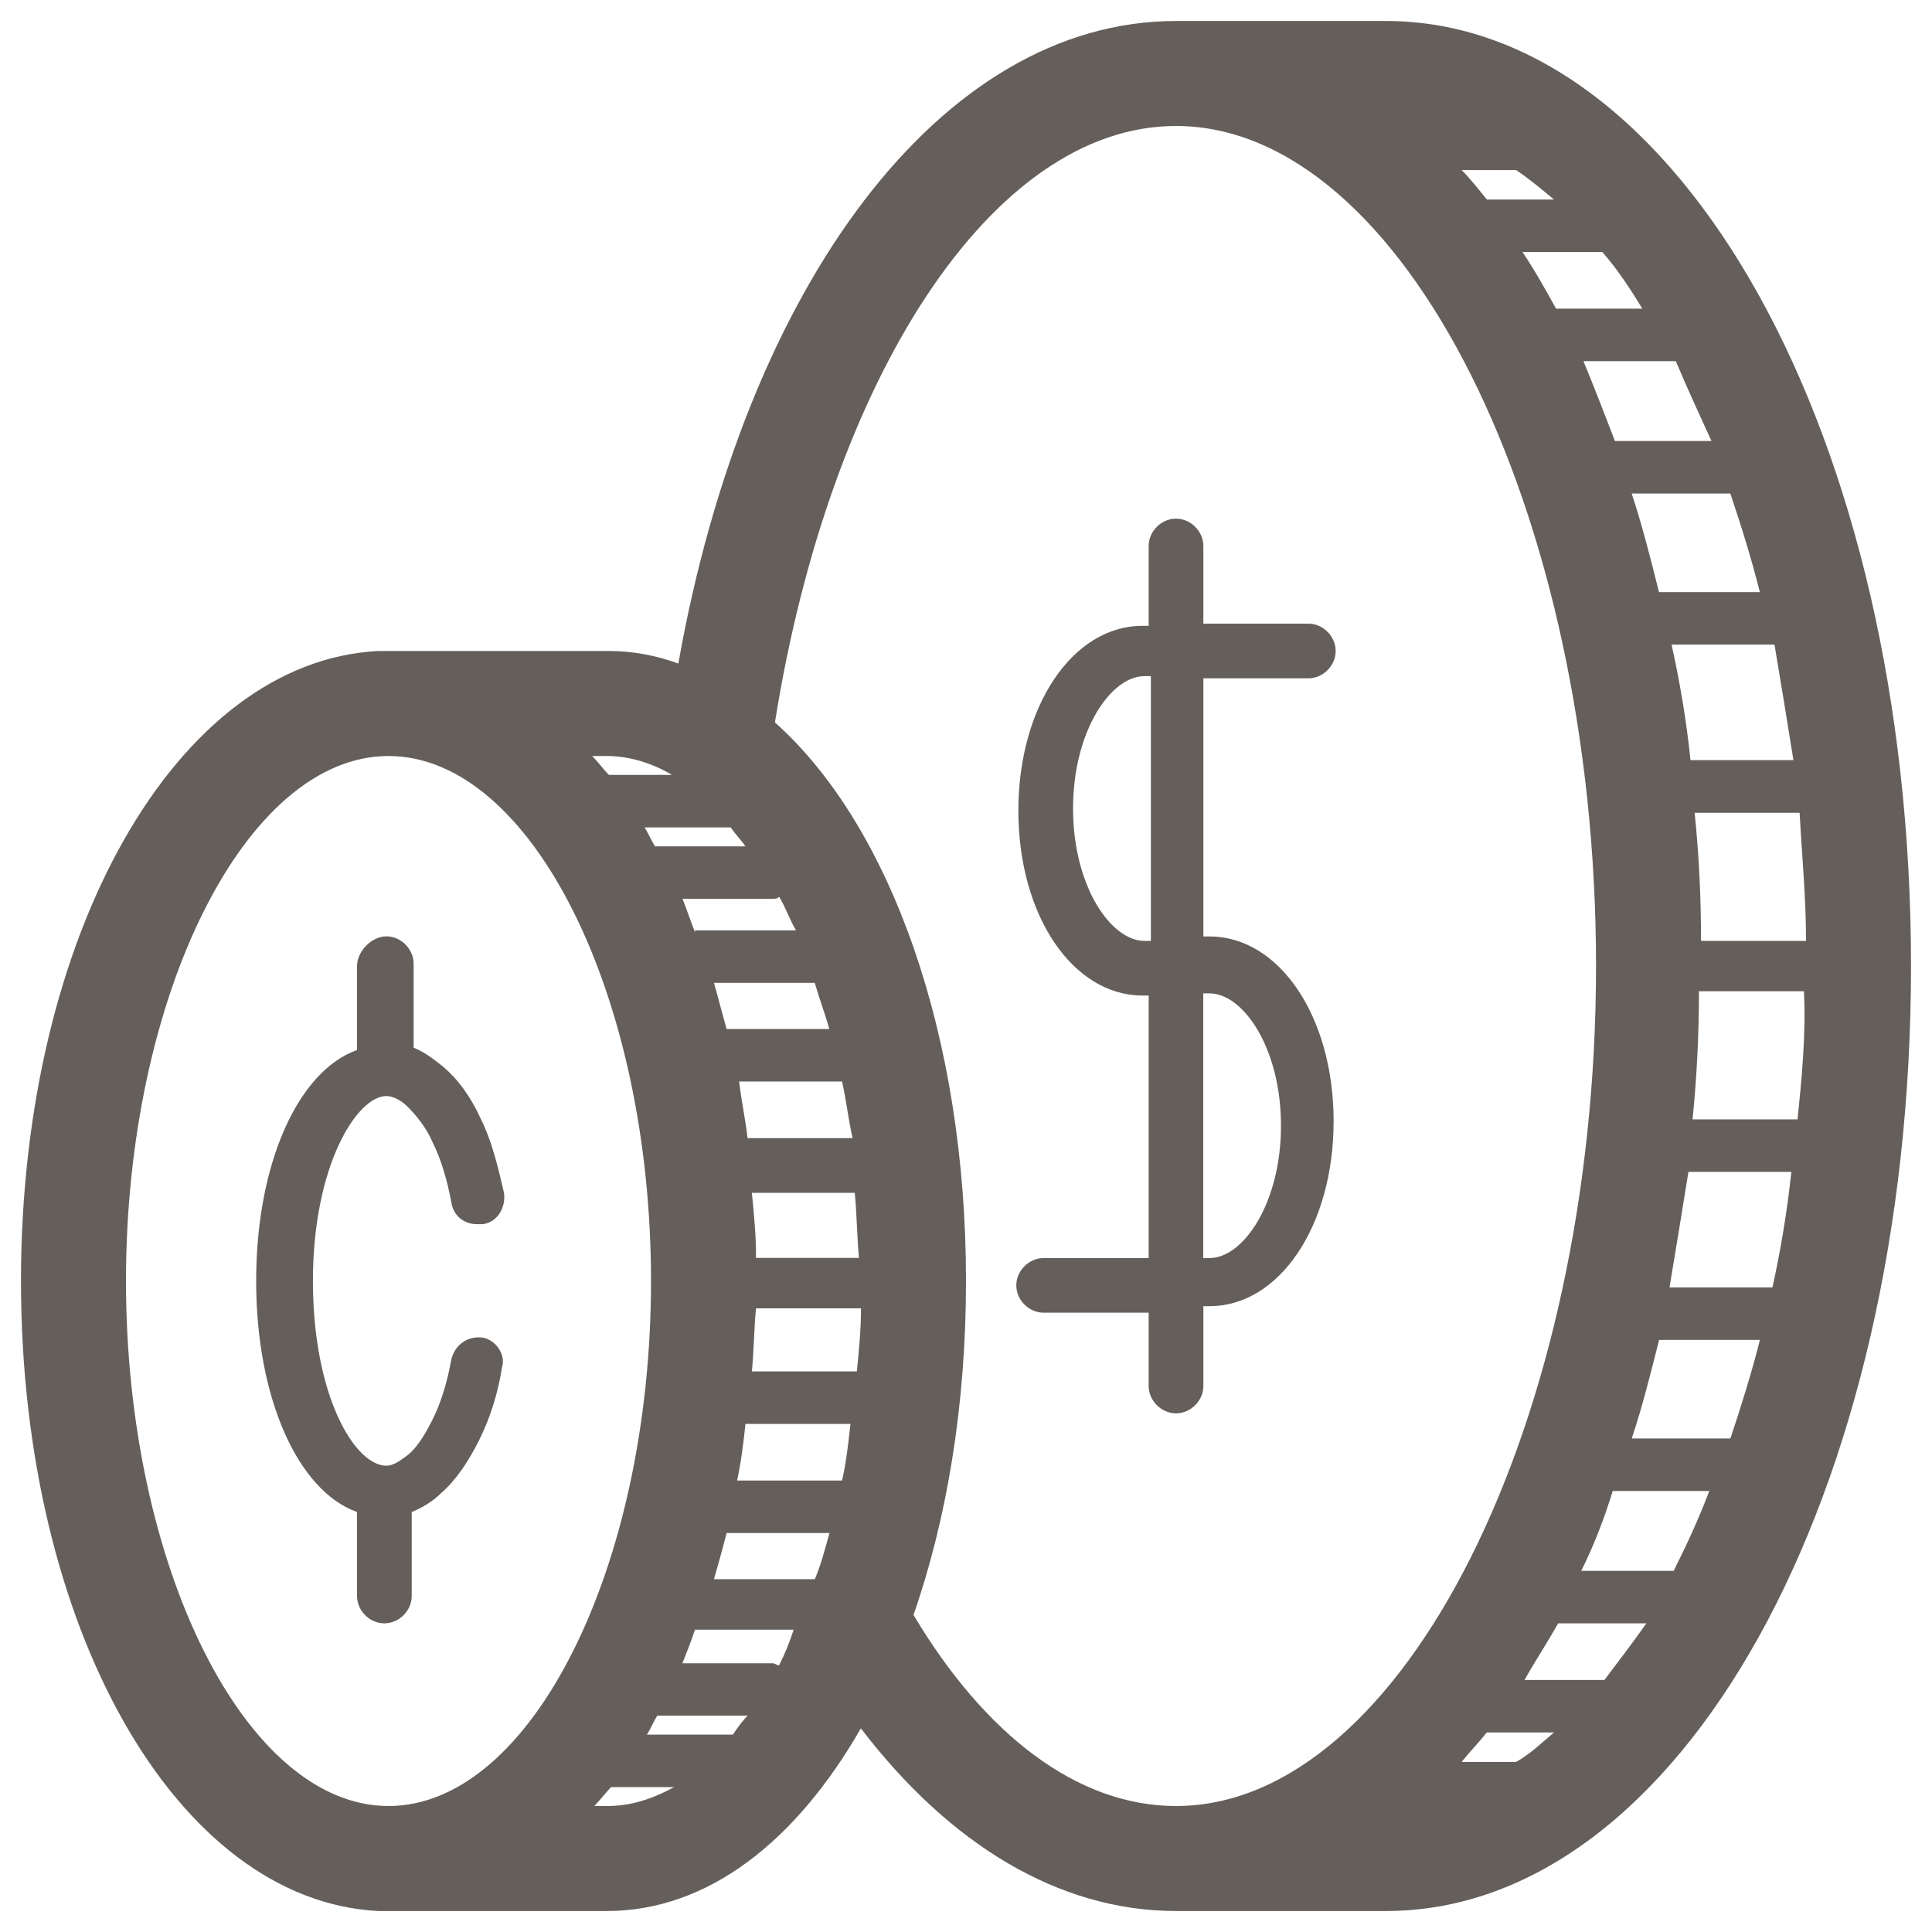 <?xml version="1.0" encoding="UTF-8" standalone="no"?>
<svg width="29px" height="29px" viewBox="0 0 29 29" version="1.1" xmlns="http://www.w3.org/2000/svg" xmlns:xlink="http://www.w3.org/1999/xlink" xmlns:sketch="http://www.bohemiancoding.com/sketch/ns">
    <!-- Generator: Sketch 3.4 (15575) - http://www.bohemiancoding.com/sketch -->
    <title>Page 1</title>
    <desc>Created with Sketch.</desc>
    <defs></defs>
    <g id="Page-1" stroke="none" stroke-width="1" fill="none" fill-rule="evenodd" sketch:type="MSPage">
        <g sketch:type="MSLayerGroup" fill="#655F5B">
            <path d="M20.804,0.315 L17.652,0.315 C14.123,0.315 11.19,4.287 10.182,9.96 C9.836,9.834 9.489,9.772 9.141,9.772 L5.736,9.772 L5.674,9.772 C2.648,9.929 0.315,14.027 0.315,19.228 C0.315,24.429 2.648,28.527 5.674,28.685 L5.736,28.685 L9.109,28.685 C10.622,28.685 11.945,27.644 12.922,25.943 C14.247,27.677 15.887,28.685 17.652,28.685 L20.804,28.685 C25.217,28.685 28.685,22.443 28.685,14.5 C28.685,6.557 25.217,0.315 20.804,0.315 L20.804,0.315 Z M22.758,2.553 C22.947,2.679 23.136,2.837 23.326,2.995 L22.318,2.995 C22.192,2.837 22.065,2.679 21.94,2.553 L22.758,2.553 Z M10.906,15.446 C10.844,15.226 10.78,14.973 10.717,14.753 L12.167,14.753 L12.23,14.753 C12.292,14.973 12.387,15.226 12.449,15.446 L10.906,15.446 Z M12.578,16.234 L12.64,16.234 C12.702,16.518 12.735,16.802 12.797,17.084 L11.221,17.084 C11.19,16.8 11.126,16.516 11.095,16.234 L12.578,16.234 Z M10.433,13.996 C10.371,13.838 10.307,13.65 10.245,13.492 L11.601,13.492 C11.632,13.492 11.663,13.492 11.696,13.461 C11.791,13.618 11.853,13.807 11.949,13.965 L10.433,13.965 L10.433,13.996 Z M10.906,12.42 L10.969,12.42 C11.031,12.515 11.126,12.609 11.189,12.704 L9.833,12.704 C9.77,12.609 9.737,12.515 9.675,12.42 L10.906,12.42 Z M9.11,11.348 C9.425,11.348 9.772,11.443 10.087,11.632 L9.141,11.632 C9.046,11.537 8.984,11.443 8.888,11.348 L9.11,11.348 Z M5.832,27.109 C3.687,27.109 1.891,23.515 1.891,19.228 C1.891,14.942 3.687,11.348 5.832,11.348 C7.976,11.348 9.772,14.942 9.772,19.228 C9.772,23.515 7.976,27.109 5.832,27.109 L5.832,27.109 Z M9.11,27.109 L8.921,27.109 C9.016,27.013 9.079,26.92 9.174,26.825 L10.12,26.825 C9.772,27.013 9.457,27.109 9.11,27.109 L9.11,27.109 Z M11.002,26.037 L10.939,26.037 L9.71,26.037 C9.772,25.942 9.805,25.848 9.867,25.752 L11.223,25.752 C11.128,25.848 11.064,25.943 11.002,26.037 L11.002,26.037 Z M11.694,24.998 C11.663,24.998 11.632,24.966 11.599,24.966 L10.243,24.966 C10.306,24.808 10.369,24.651 10.432,24.462 L11.913,24.462 C11.852,24.649 11.79,24.807 11.694,24.998 L11.694,24.998 Z M12.231,23.704 L12.169,23.704 L10.717,23.704 C10.78,23.484 10.844,23.262 10.906,23.011 L12.451,23.011 C12.389,23.231 12.325,23.484 12.231,23.704 L12.231,23.704 Z M12.64,22.223 L12.578,22.223 L11.064,22.223 C11.126,21.939 11.159,21.655 11.19,21.373 L12.766,21.373 C12.735,21.655 12.704,21.939 12.64,22.223 L12.64,22.223 Z M12.862,20.585 L12.862,20.585 L11.286,20.585 C11.317,20.269 11.317,19.954 11.348,19.639 L12.924,19.639 C12.924,19.954 12.893,20.269 12.862,20.585 L12.862,20.585 Z M11.348,18.851 C11.348,18.536 11.317,18.22 11.286,17.905 L12.83,17.905 L12.83,17.905 C12.862,18.22 12.862,18.536 12.893,18.882 L11.348,18.882 L11.348,18.851 Z M17.652,27.109 C16.171,27.109 14.784,26.037 13.712,24.241 C14.216,22.791 14.5,21.088 14.5,19.228 C14.5,15.541 13.366,12.389 11.632,10.844 C12.451,5.705 14.877,1.891 17.652,1.891 C21.057,1.891 23.957,7.661 23.957,14.5 C23.957,21.339 21.057,27.109 17.652,27.109 L17.652,27.109 Z M22.758,26.447 L21.939,26.447 C22.065,26.29 22.192,26.163 22.317,26.005 L23.326,26.005 C23.137,26.163 22.98,26.321 22.758,26.447 L22.758,26.447 Z M24.083,25.217 L22.884,25.217 C23.042,24.933 23.231,24.649 23.388,24.367 L24.712,24.367 C24.492,24.682 24.272,24.964 24.083,25.217 L24.083,25.217 Z M25.122,23.579 L23.735,23.579 C23.924,23.201 24.081,22.791 24.208,22.38 L25.657,22.38 C25.502,22.791 25.313,23.2 25.122,23.579 L25.122,23.579 Z M25.974,21.592 L24.493,21.592 C24.651,21.12 24.777,20.616 24.904,20.112 L26.417,20.112 C26.29,20.616 26.132,21.12 25.974,21.592 L25.974,21.592 Z M26.605,19.324 L25.06,19.324 C25.155,18.755 25.248,18.189 25.344,17.59 L26.889,17.59 C26.825,18.187 26.731,18.755 26.605,19.324 L26.605,19.324 Z M26.982,16.802 L25.406,16.802 C25.469,16.171 25.502,15.541 25.502,14.879 L27.078,14.879 C27.109,15.541 27.046,16.171 26.982,16.802 L26.982,16.802 Z M27.109,14.123 L25.533,14.123 C25.533,13.461 25.502,12.83 25.437,12.2 L27.013,12.2 C27.046,12.829 27.109,13.459 27.109,14.123 L27.109,14.123 Z M26.92,11.41 L25.375,11.41 C25.313,10.811 25.217,10.245 25.091,9.676 L26.636,9.676 C26.731,10.245 26.825,10.813 26.92,11.41 L26.92,11.41 Z M26.416,8.888 L24.902,8.888 C24.776,8.384 24.649,7.88 24.492,7.408 L25.973,7.408 C26.132,7.88 26.29,8.384 26.416,8.888 L26.416,8.888 Z M25.69,6.62 L24.241,6.62 C24.083,6.209 23.925,5.8 23.768,5.421 L25.155,5.421 C25.313,5.8 25.502,6.209 25.69,6.62 L25.69,6.62 Z M23.357,4.633 C23.2,4.349 23.042,4.065 22.853,3.783 L24.052,3.783 C24.272,4.036 24.462,4.318 24.651,4.633 L23.357,4.633 Z" id="Fill-1" sketch:type="MSShapeGroup"></path>
            <path d="M19.639,10.182 C19.859,10.182 20.049,9.993 20.049,9.772 C20.049,9.552 19.86,9.361 19.639,9.361 L18.063,9.361 L18.063,8.196 C18.063,7.976 17.874,7.785 17.652,7.785 C17.432,7.785 17.242,7.974 17.242,8.196 L17.242,9.394 L17.147,9.394 C16.106,9.394 15.286,10.593 15.286,12.169 C15.286,13.745 16.106,14.943 17.147,14.943 L17.242,14.943 L17.242,18.884 L15.665,18.884 C15.446,18.884 15.255,19.072 15.255,19.294 C15.255,19.514 15.444,19.704 15.665,19.704 L17.242,19.704 L17.242,20.804 C17.242,21.024 17.431,21.215 17.652,21.215 C17.872,21.215 18.063,21.026 18.063,20.804 L18.063,19.606 L18.158,19.606 C19.199,19.606 20.018,18.407 20.018,16.831 C20.018,15.255 19.199,14.057 18.158,14.057 L18.063,14.057 L18.063,10.182 L19.639,10.182 Z M17.275,14.123 L17.179,14.123 C16.675,14.123 16.107,13.303 16.107,12.136 C16.107,10.97 16.675,10.149 17.179,10.149 L17.275,10.149 L17.275,14.123 Z M18.156,14.911 C18.66,14.911 19.228,15.73 19.228,16.897 C19.228,18.063 18.66,18.884 18.156,18.884 L18.061,18.884 L18.061,14.911 L18.156,14.911 Z" id="Fill-2" sketch:type="MSShapeGroup"></path>
            <path d="M7.25,20.079 C7.03,20.047 6.839,20.174 6.777,20.394 C6.715,20.74 6.62,21.056 6.493,21.308 C6.367,21.561 6.24,21.75 6.116,21.844 C5.989,21.939 5.895,22.001 5.8,22.001 C5.328,22.001 4.697,20.96 4.697,19.227 C4.697,17.493 5.359,16.452 5.8,16.452 C5.895,16.452 6.02,16.514 6.116,16.61 C6.242,16.736 6.4,16.925 6.493,17.145 C6.62,17.398 6.713,17.713 6.777,18.059 C6.808,18.248 6.966,18.375 7.155,18.375 L7.25,18.375 C7.47,18.344 7.596,18.122 7.565,17.902 C7.47,17.491 7.377,17.114 7.219,16.799 C7.061,16.452 6.873,16.199 6.651,16.011 C6.493,15.884 6.367,15.79 6.209,15.726 L6.209,14.466 C6.209,14.246 6.02,14.055 5.799,14.055 C5.579,14.055 5.359,14.28 5.359,14.5 L5.359,15.761 C4.475,16.076 3.845,17.463 3.845,19.228 C3.845,20.993 4.475,22.38 5.359,22.696 L5.359,23.957 C5.359,24.176 5.547,24.367 5.769,24.367 C5.989,24.367 6.18,24.178 6.18,23.957 L6.18,22.696 C6.337,22.633 6.495,22.538 6.621,22.412 C6.841,22.223 7.031,21.939 7.189,21.623 C7.347,21.308 7.473,20.931 7.536,20.52 C7.596,20.332 7.439,20.112 7.25,20.079 L7.25,20.079 Z" id="Fill-3" sketch:type="MSShapeGroup"></path>
        </g>
    </g>
</svg>
